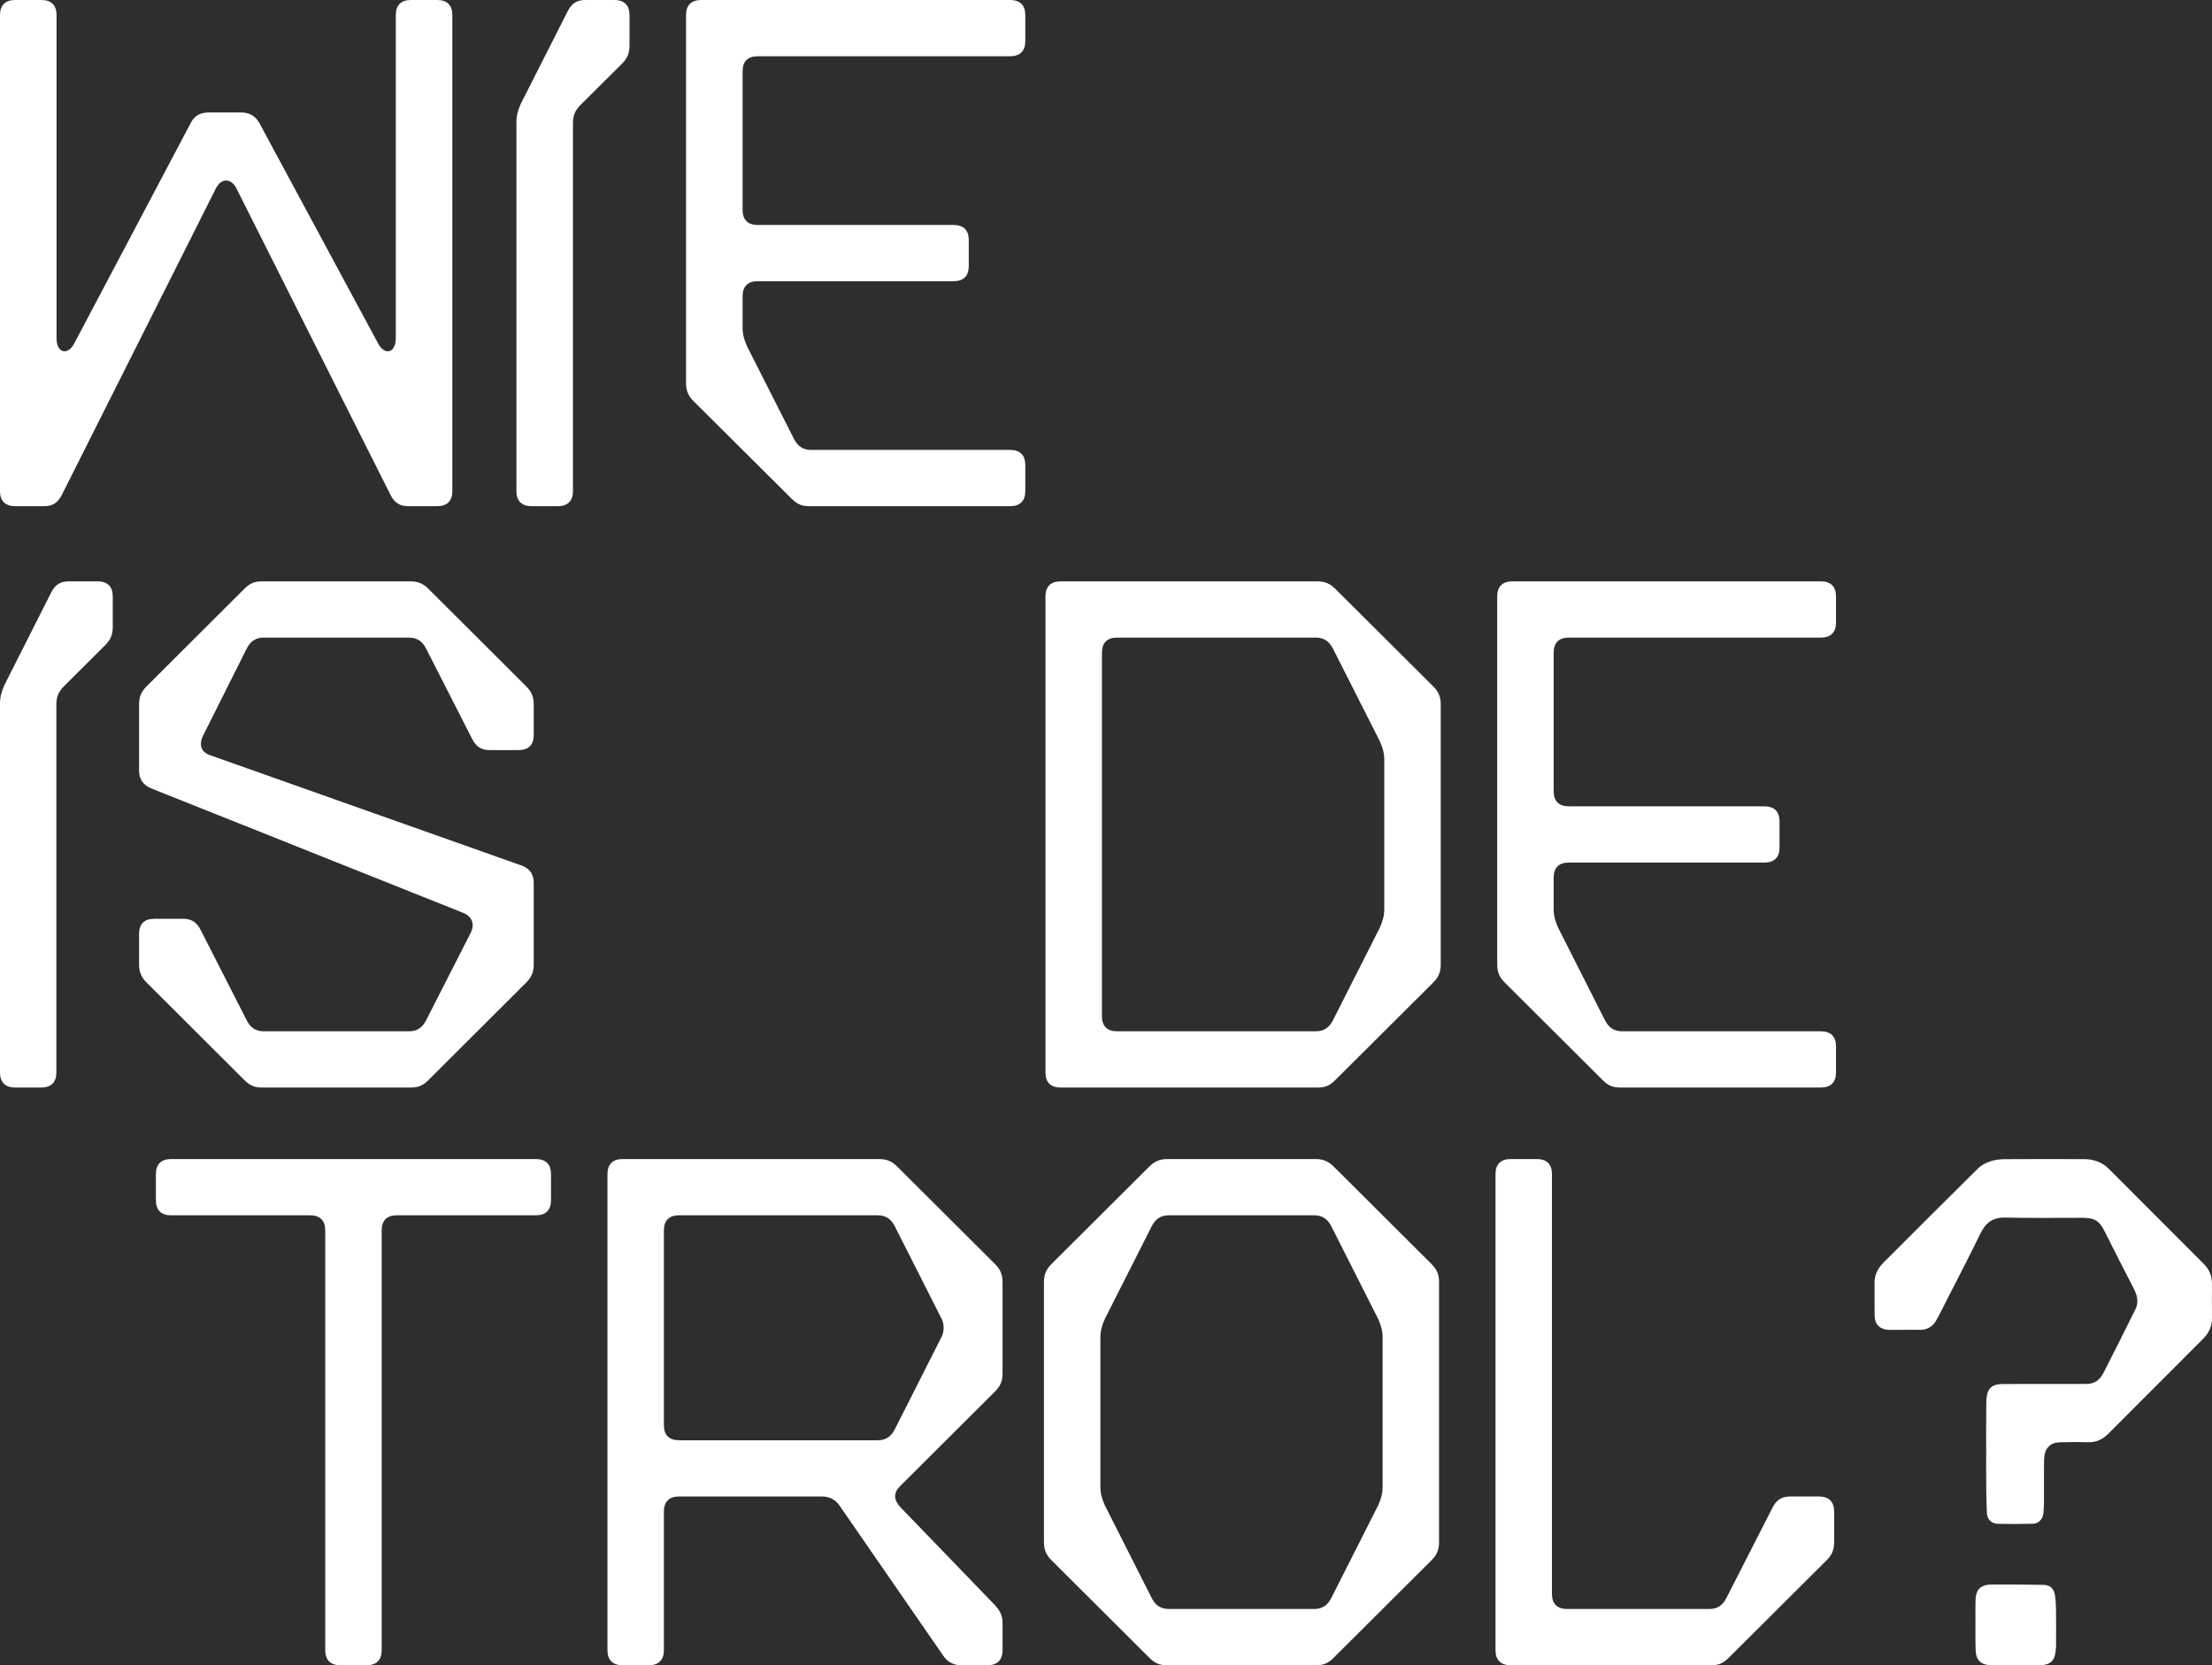 <?xml version="1.0" encoding="UTF-8"?>
<svg viewBox="0 0 1206 908" version="1.1" xmlns="http://www.w3.org/2000/svg" xmlns:xlink="http://www.w3.org/1999/xlink">
    <title>logo-cutout</title>
    <g id="logo-cutout" stroke="none" stroke-width="1" fill="none" fill-rule="evenodd">
        <path
            d="M353.756,908 C359.09,908 361.962,905.138 361.962,899.822 L361.962,824.178 C361.962,818.862 364.834,816 370.168,816 L448.128,816 C452.231,816 455.513,817.636 457.975,821.316 L514.188,902.684 C516.65,906.364 519.933,908 524.036,908 L353.756,908 Z M1090.194,864.001 L1085.427,864.01 C1083.938,864.014 1082.318,864.276 1080.986,864.909 C1077.85,866.399 1077.202,869.454 1077.076,872.572 C1076.941,875.904 1077.026,879.244 1077.033,882.579 C1077.046,888.287 1076.937,894 1077.134,899.702 C1077.33,905.382 1080.002,907.878 1085.583,907.948 C1089.983,908.004 1094.384,907.959 1098.785,907.959 L1098.785,907.959 C1102.82,907.966 1106.856,907.866 1110.886,907.988 C1119.013,908.234 1120.619,904.814 1120.974,897.878 C1121.007,897.213 1120.983,896.545 1120.983,895.877 C1120.983,889.724 1121.034,883.57 1120.958,877.418 C1120.927,874.911 1120.788,872.381 1120.399,869.91 C1119.808,866.149 1117.761,864.232 1114.025,864.168 C1104.494,864.002 1094.96,863.984 1085.427,864.01 Z M716.473,662.667 C720.987,662.667 723.859,664.711 725.91,668.8 L751.35,719.093 C752.991,722.773 753.812,725.636 753.812,729.316 L753.812,810.684 C753.812,814.364 752.991,817.227 751.35,820.907 L725.91,871.2 C723.859,875.289 720.987,877.333 716.473,877.333 L637.283,877.333 C632.769,877.333 629.897,875.289 627.845,871.2 L602.406,820.907 C600.765,817.227 599.944,814.364 599.944,810.684 L599.944,729.316 C599.944,725.636 600.765,722.773 602.406,719.093 L627.845,668.8 C629.897,664.711 632.769,662.667 637.283,662.667 L716.473,662.667 Z M1136.483,632.056 C1123.113,631.975 1109.743,631.988 1096.372,632.057 C1095.987,632.059 1095.603,632.059 1095.219,632.059 L1094.068,632.061 C1091.386,632.074 1088.716,632.173 1085.981,632.968 C1082.851,633.878 1080.258,635.295 1078.098,637.433 C1061.01,654.354 1043.994,671.349 1026.992,688.358 C1023.945,691.405 1021.966,695.012 1022,699.503 C1022.045,705.392 1022.067,711.28 1022.056,717.169 C1022.045,722.987 1025.909,725.192 1030.442,725.146 C1035.877,725.089 1041.314,725.128 1046.75,725.129 C1050.687,725.13 1053.731,723.403 1055.621,720.016 C1057.975,715.796 1060.092,711.443 1062.284,707.133 C1068.125,695.645 1074.115,684.23 1079.718,672.626 C1082.591,666.677 1086.524,663.729 1093.417,663.906 C1107.66,664.274 1121.918,664.002 1136.17,664.045 C1137.689,664.049 1139.257,664.219 1140.713,664.631 C1144.39,665.669 1146.048,668.637 1147.592,671.691 L1148.153,672.802 C1153.119,682.597 1158.01,692.432 1163.109,702.156 C1165.095,705.943 1166.264,709.779 1164.337,713.722 C1158.638,725.374 1152.731,736.923 1146.879,748.499 C1144.943,752.326 1142.019,754.691 1137.507,754.601 C1135.892,754.569 1134.275,754.631 1132.659,754.631 C1119.289,754.635 1105.918,754.595 1092.549,754.664 C1089.204,754.682 1085.646,755.001 1084.021,758.5 C1083.135,760.405 1082.958,762.766 1082.933,764.927 C1082.823,774.276 1082.886,783.628 1082.884,792.979 C1082.883,797.986 1082.839,802.993 1082.895,807.999 C1082.958,813.661 1082.973,819.33 1083.279,824.983 C1083.475,828.598 1085.754,830.797 1089.409,830.892 C1095.716,831.056 1102.034,831.025 1108.341,830.855 C1111.489,830.77 1113.704,828.383 1114.058,825.207 C1114.246,823.527 1114.368,821.833 1114.375,820.145 C1114.382,818.672 1114.385,817.2 1114.385,815.727 L1114.379,806.892 C1114.38,803.946 1114.388,801.002 1114.421,798.057 C1114.446,795.866 1114.49,793.554 1115.187,791.527 C1115.723,789.974 1117.057,788.362 1118.477,787.542 C1119.967,786.679 1121.974,786.482 1123.768,786.43 C1128.687,786.288 1133.614,786.262 1138.532,786.404 C1142.881,786.526 1146.38,784.855 1149.356,781.876 C1166.628,764.59 1183.867,747.272 1201.158,730.005 C1204.344,726.824 1206.039,723.135 1206,718.604 C1205.946,712.419 1205.958,706.233 1205.991,700.049 C1206.013,695.774 1204.516,692.176 1201.503,689.16 C1184.25,671.883 1167.024,654.578 1149.747,637.324 C1146.118,633.699 1141.529,632.087 1136.483,632.056 Z M478.491,662.667 C483.004,662.667 485.877,664.711 487.928,668.8 L512.957,718.276 C515.009,721.956 515.009,726.044 512.957,729.724 L487.928,779.2 C485.877,783.289 483.004,785.333 478.491,785.333 L370.168,785.333 C364.834,785.333 361.962,782.471 361.962,777.156 L361.962,670.844 C361.962,665.529 364.834,662.667 370.168,662.667 L478.491,662.667 Z M223.783,317 L143.041,317 C138.942,317 136.483,317.818 133.204,321.089 L79.923,374.244 C77.054,377.107 75.824,379.969 75.824,384.058 L75.824,420.449 C75.824,424.947 78.283,428.218 82.382,429.853 L252.473,497.729 C257.392,499.773 259.031,503.862 256.572,508.769 L232.39,556.2 C230.341,560.289 227.472,562.333 222.963,562.333 L143.861,562.333 C139.352,562.333 136.483,560.289 134.434,556.2 L109.432,507.133 C107.383,503.044 104.514,501 100.006,501 L84.021,501 C78.693,501 75.824,503.862 75.824,509.178 L75.824,525.942 C75.824,530.031 77.054,532.893 79.923,535.756 L133.204,588.911 C136.483,592.182 138.942,593 143.041,593 L223.783,593 C227.882,593 230.341,592.182 233.62,588.911 L286.901,535.756 C289.77,532.893 291,530.031 291,525.942 L291,481.373 C291,476.876 288.951,473.604 284.442,471.969 L114.761,411.862 C109.842,410.227 108.203,406.547 110.662,401.231 L134.434,353.8 C136.483,349.711 139.352,347.667 143.861,347.667 L222.963,347.667 C227.472,347.667 230.341,349.711 232.39,353.8 L257.392,402.867 C259.441,406.956 262.31,409 266.818,409 L282.803,409 C288.131,409 291,406.138 291,400.822 L291,384.058 C291,379.969 289.77,377.107 286.901,374.244 L233.62,321.089 C230.751,318.227 227.882,317 223.783,317 Z M718.182,317 L578.21,317 C572.873,317 570,319.862 570,325.178 L570,584.822 C570,590.138 572.873,593 578.21,593 L718.182,593 C722.287,593 724.75,592.182 728.033,588.911 L781.395,535.756 C784.269,532.893 785.5,530.031 785.5,525.942 L785.5,384.058 C785.5,379.969 784.269,377.107 781.395,374.244 L728.033,321.089 C725.16,318.227 722.287,317 718.182,317 Z M992.79,317 L824.495,317 C819.159,317 816.286,319.862 816.286,325.178 L816.286,525.942 C816.286,530.031 817.517,532.893 820.39,535.756 L873.752,588.911 C877.036,592.182 879.499,593 883.604,593 L992.79,593 C998.127,593 1001,590.138 1001,584.822 L1001,570.511 C1001,565.196 998.127,562.333 992.79,562.333 L884.425,562.333 C879.91,562.333 877.036,560.289 874.984,556.2 L849.534,505.907 C847.892,502.227 847.071,499.364 847.071,495.684 L847.071,478.511 C847.071,473.196 849.945,470.333 855.281,470.333 L962.005,470.333 C967.341,470.333 970.214,467.471 970.214,462.156 L970.214,447.844 C970.214,442.529 967.341,439.667 962.005,439.667 L855.281,439.667 C849.945,439.667 847.071,436.804 847.071,431.489 L847.071,355.844 C847.071,350.529 849.945,347.667 855.281,347.667 L992.79,347.667 C998.127,347.667 1001,344.804 1001,339.489 L1001,325.178 C1001,319.862 998.127,317 992.79,317 Z M717.361,347.667 C721.876,347.667 724.75,349.711 726.802,353.8 L752.251,404.093 C753.893,407.773 754.714,410.636 754.714,414.316 L754.714,495.684 C754.714,499.364 753.893,502.227 752.251,505.907 L726.802,556.2 C724.75,560.289 721.876,562.333 717.361,562.333 L608.995,562.333 C603.659,562.333 600.786,559.471 600.786,554.156 L600.786,355.844 C600.786,350.529 603.659,347.667 608.995,347.667 L717.361,347.667 Z M382.257,0 C376.914,0 374.037,2.862 374.037,8.178 L374.037,208.942 C374.037,213.031 375.27,215.893 378.147,218.756 L431.581,271.911 C434.869,275.182 437.335,276 441.446,276 L550.779,276 C556.123,276 559,273.138 559,267.822 L559,253.511 C559,248.196 556.123,245.333 550.779,245.333 L442.268,245.333 C437.746,245.333 434.869,243.289 432.814,239.2 L407.33,188.907 C405.686,185.227 404.864,182.364 404.864,178.684 L404.864,161.511 C404.864,156.196 407.741,153.333 413.085,153.333 L519.952,153.333 C525.296,153.333 528.173,150.471 528.173,145.156 L528.173,130.844 C528.173,125.529 525.296,122.667 519.952,122.667 L413.085,122.667 C407.741,122.667 404.864,119.804 404.864,114.489 L404.864,38.844 C404.864,33.529 407.741,30.667 413.085,30.667 L550.779,30.667 C556.123,30.667 559,27.804 559,22.489 L559,8.178 C559,2.862 556.123,0 550.779,0 L1206,0 L1206,908 L932.709,908 C936.812,908 939.274,907.182 942.556,903.911 L995.897,850.756 C998.769,847.893 1000,845.031 1000,840.942 L1000,824.178 C1000,818.862 997.128,816 991.794,816 L975.791,816 C971.278,816 968.406,818.044 966.354,822.133 L941.325,871.2 C939.274,875.289 936.401,877.333 931.888,877.333 L854.339,877.333 C849.004,877.333 846.132,874.471 846.132,869.156 L846.132,640.178 C846.132,634.862 843.26,632 837.926,632 L823.565,632 C818.231,632 815.359,634.862 815.359,640.178 L815.359,899.822 C815.359,905.138 818.231,908 823.565,908 L717.294,908 C721.397,908 723.859,907.182 727.141,903.911 L780.482,850.756 C783.354,847.893 784.585,845.031 784.585,840.942 L784.585,699.058 C784.585,694.969 783.354,692.107 780.482,689.244 L727.141,636.089 C724.269,633.227 721.397,632 717.294,632 L636.462,632 C632.359,632 629.487,633.227 626.614,636.089 L573.274,689.244 C570.401,692.107 569.17,694.969 569.17,699.058 L569.17,840.942 C569.17,845.031 570.401,847.893 573.274,850.756 L626.614,903.911 C629.897,907.182 632.359,908 636.462,908 L538.397,908 C543.731,908 546.603,905.138 546.603,899.822 L546.603,885.102 C546.603,881.013 545.372,878.56 542.5,875.289 L490.8,821.724 C487.108,817.636 487.108,813.956 490.8,810.276 L542.5,758.756 C545.372,755.893 546.603,753.031 546.603,748.942 L546.603,699.058 C546.603,694.969 545.372,692.107 542.5,689.244 L489.159,636.089 C486.287,633.227 483.415,632 479.312,632 L339.395,632 C334.061,632 331.188,634.862 331.188,640.178 L331.188,899.822 C331.188,905.138 334.061,908 339.395,908 L199.888,908 C205.222,908 208.094,905.138 208.094,899.822 L208.094,670.844 C208.094,665.529 210.966,662.667 216.3,662.667 L292.209,662.667 C297.543,662.667 300.415,659.804 300.415,654.489 L300.415,640.178 C300.415,634.862 297.543,632 292.209,632 L93.206,632 C87.872,632 85,634.862 85,640.178 L85,654.489 C85,659.804 87.872,662.667 93.206,662.667 L169.114,662.667 C174.448,662.667 177.321,665.529 177.321,670.844 L177.321,899.822 C177.321,905.138 180.193,908 185.527,908 L-1.13686838e-13,908 L-1.13686838e-13,584.822 C-1.13686838e-13,590.138 2.869,593 8.197,593 L22.542,593 C27.87,593 30.739,590.138 30.739,584.822 L30.739,384.058 C30.739,379.969 31.969,377.107 34.838,374.244 L57.38,351.756 C60.249,348.893 61.479,346.031 61.479,341.942 L61.479,325.178 C61.479,319.862 58.61,317 53.282,317 L37.297,317 C32.789,317 29.92,319.044 27.87,323.133 L2.459,373.427 C0.82,377.107 -1.13686838e-13,379.969 -1.13686838e-13,383.649 L3.52429197e-12,267.822 C3.52429197e-12,273.138 2.877,276 8.221,276 L24.251,276 C28.772,276 31.649,273.956 33.704,269.867 L117.554,103.04 C120.432,96.907 126.186,96.907 129.063,103.04 L212.913,269.867 C214.968,273.956 217.846,276 222.367,276 L238.397,276 C243.74,276 246.618,273.138 246.618,267.822 L246.618,8.178 C246.618,2.862 243.74,0 238.397,0 L318.959,0 C314.438,0 311.56,2.044 309.505,6.133 L284.021,56.427 C282.377,60.107 281.555,62.969 281.555,66.649 L281.555,267.822 C281.555,273.138 284.432,276 289.776,276 L304.162,276 C309.505,276 312.382,273.138 312.382,267.822 L312.382,67.058 C312.382,62.969 313.615,60.107 316.493,57.244 L339.099,34.756 C341.976,31.893 343.21,29.031 343.21,24.942 L343.21,8.178 C343.21,2.862 340.332,0 334.989,0 L382.257,0 Z M224.011,0 C218.668,0 215.79,2.862 215.79,8.178 L215.79,184.409 C215.79,192.587 209.625,194.222 205.926,186.862 L141.394,67.058 C139.339,63.378 136.051,61.333 131.529,61.333 L113.855,61.333 C109.334,61.333 106.046,62.969 103.99,67.058 L40.692,186.862 C36.993,194.222 30.827,192.587 30.827,184.409 L30.827,8.178 C30.827,2.862 27.95,0 22.607,0 L224.011,0 Z M-1.13686838e-13,0 L8.221,0 C2.877,0 3.52429197e-12,2.862 3.52429197e-12,8.178 L-1.13686838e-13,0 Z"
            id="Combined-Shape" fill="#2E2E2E" fill-rule="nonzero"></path>
    </g>
</svg>